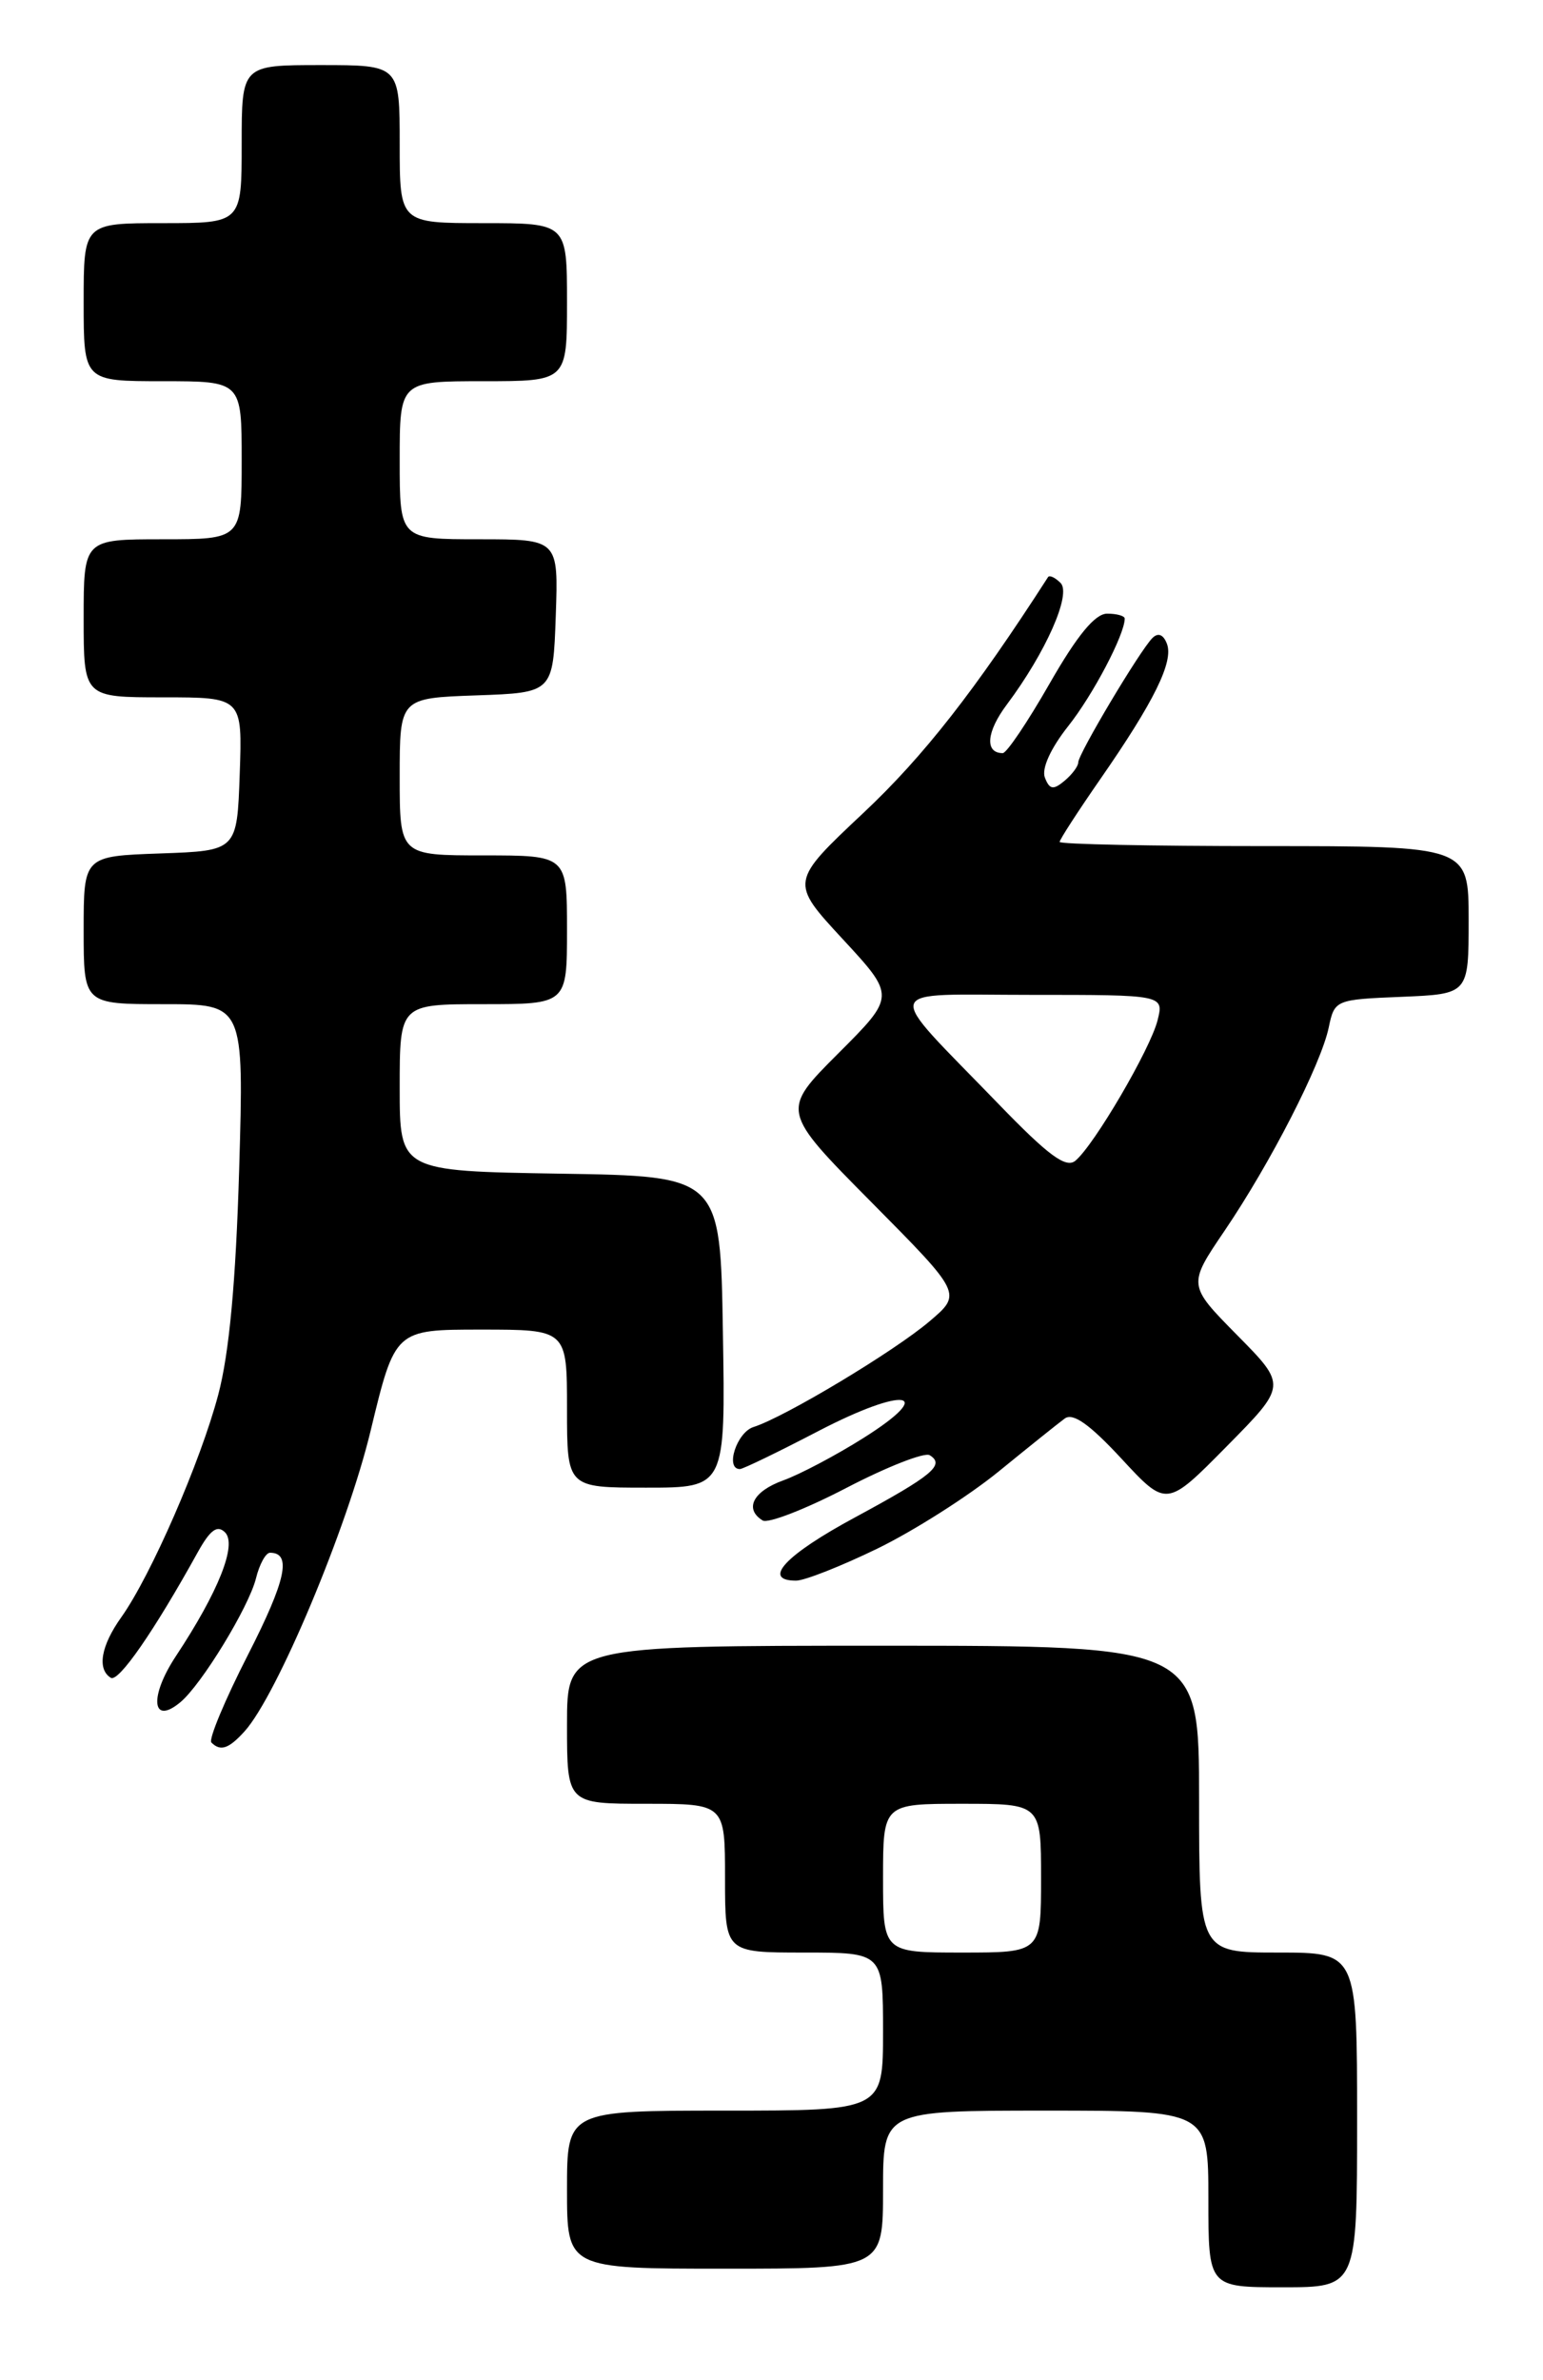 <?xml version="1.0" encoding="UTF-8" standalone="no"?>
<!DOCTYPE svg PUBLIC "-//W3C//DTD SVG 1.1//EN" "http://www.w3.org/Graphics/SVG/1.1/DTD/svg11.dtd" >
<svg xmlns="http://www.w3.org/2000/svg" xmlns:xlink="http://www.w3.org/1999/xlink" version="1.1" viewBox="0 0 166 256">
 <g >
 <path fill="currentColor"
d=" M 146.00 228.00 C 146.00 210.00 146.00 210.00 137.50 210.00 C 129.00 210.00 129.00 210.00 129.00 193.50 C 129.00 177.00 129.00 177.00 95.00 177.00 C 61.00 177.00 61.00 177.00 61.00 185.50 C 61.00 194.00 61.00 194.00 69.50 194.00 C 78.00 194.00 78.00 194.00 78.00 202.00 C 78.00 210.00 78.00 210.00 86.50 210.00 C 95.00 210.00 95.00 210.00 95.00 218.50 C 95.00 227.00 95.00 227.00 78.00 227.00 C 61.00 227.00 61.00 227.00 61.00 235.50 C 61.00 244.00 61.00 244.00 78.00 244.00 C 95.00 244.00 95.00 244.00 95.00 235.50 C 95.00 227.00 95.00 227.00 112.50 227.00 C 130.00 227.00 130.00 227.00 130.00 236.50 C 130.00 246.00 130.00 246.00 138.00 246.00 C 146.00 246.00 146.00 246.00 146.00 228.00 Z  M 26.31 186.21 C 29.79 182.36 37.36 164.34 39.88 153.85 C 42.50 143.00 42.50 143.00 51.75 143.00 C 61.00 143.00 61.00 143.00 61.00 151.50 C 61.00 160.00 61.00 160.00 69.52 160.00 C 78.05 160.00 78.05 160.00 77.77 143.25 C 77.50 126.50 77.50 126.50 60.25 126.23 C 43.00 125.95 43.00 125.95 43.00 116.98 C 43.00 108.00 43.00 108.00 52.00 108.00 C 61.00 108.00 61.00 108.00 61.00 100.00 C 61.00 92.00 61.00 92.00 52.00 92.00 C 43.00 92.00 43.00 92.00 43.00 83.54 C 43.00 75.08 43.00 75.08 51.25 74.79 C 59.50 74.50 59.50 74.50 59.79 66.25 C 60.08 58.00 60.08 58.00 51.54 58.00 C 43.00 58.00 43.00 58.00 43.00 49.50 C 43.00 41.00 43.00 41.00 52.00 41.00 C 61.00 41.00 61.00 41.00 61.00 32.50 C 61.00 24.00 61.00 24.00 52.00 24.00 C 43.00 24.00 43.00 24.00 43.00 15.50 C 43.00 7.00 43.00 7.00 34.50 7.00 C 26.00 7.00 26.00 7.00 26.00 15.50 C 26.00 24.00 26.00 24.00 17.50 24.00 C 9.00 24.00 9.00 24.00 9.00 32.50 C 9.00 41.00 9.00 41.00 17.50 41.00 C 26.00 41.00 26.00 41.00 26.00 49.50 C 26.00 58.00 26.00 58.00 17.50 58.00 C 9.00 58.00 9.00 58.00 9.00 66.50 C 9.00 75.00 9.00 75.00 17.54 75.00 C 26.08 75.00 26.08 75.00 25.79 83.25 C 25.50 91.50 25.50 91.50 17.25 91.79 C 9.00 92.08 9.00 92.08 9.00 100.04 C 9.00 108.00 9.00 108.00 17.62 108.00 C 26.25 108.00 26.25 108.00 25.73 125.75 C 25.37 137.91 24.66 145.55 23.48 150.00 C 21.57 157.22 16.23 169.46 13.06 173.92 C 10.86 177.00 10.42 179.52 11.92 180.45 C 12.75 180.96 16.57 175.45 21.29 166.92 C 22.62 164.53 23.38 163.98 24.21 164.81 C 25.52 166.12 23.51 171.18 18.93 178.11 C 16.03 182.49 16.33 185.63 19.40 183.08 C 21.68 181.19 26.77 172.84 27.54 169.75 C 27.91 168.24 28.59 167.00 29.05 167.00 C 31.41 167.00 30.77 169.96 26.68 177.97 C 24.19 182.84 22.42 187.09 22.74 187.41 C 23.72 188.39 24.61 188.09 26.31 186.21 Z  M 94.40 166.55 C 98.30 164.65 104.15 160.93 107.39 158.30 C 110.63 155.66 113.84 153.08 114.54 152.57 C 115.43 151.91 117.21 153.17 120.65 156.88 C 125.50 162.12 125.50 162.12 131.97 155.56 C 138.44 149.01 138.44 149.01 133.11 143.61 C 127.78 138.21 127.78 138.21 131.75 132.36 C 136.68 125.09 142.12 114.48 142.95 110.50 C 143.57 107.54 143.67 107.50 150.79 107.21 C 158.00 106.91 158.00 106.91 158.00 98.96 C 158.00 91.00 158.00 91.00 136.00 91.00 C 123.90 91.00 114.00 90.80 114.00 90.55 C 114.00 90.30 115.97 87.26 118.37 83.80 C 124.16 75.46 126.28 71.16 125.54 69.24 C 125.16 68.24 124.59 68.01 123.98 68.62 C 122.63 69.97 116.00 81.09 116.00 82.00 C 116.00 82.41 115.33 83.31 114.51 83.99 C 113.31 84.99 112.91 84.92 112.41 83.63 C 112.04 82.67 113.03 80.49 114.91 78.11 C 117.59 74.74 121.00 68.24 121.00 66.53 C 121.00 66.24 120.15 66.00 119.11 66.00 C 117.81 66.00 115.89 68.33 112.93 73.50 C 110.57 77.63 108.30 81.00 107.88 81.00 C 105.92 81.00 106.11 78.71 108.33 75.76 C 112.51 70.17 115.29 63.89 114.10 62.70 C 113.51 62.11 112.91 61.83 112.75 62.07 C 104.89 74.28 99.37 81.33 92.93 87.39 C 84.98 94.86 84.98 94.86 90.66 101.00 C 96.34 107.14 96.34 107.14 90.18 113.30 C 84.01 119.47 84.01 119.47 93.75 129.30 C 103.50 139.14 103.50 139.14 100.00 142.11 C 96.22 145.33 84.42 152.42 81.06 153.48 C 79.26 154.05 77.98 158.00 79.60 158.00 C 79.93 158.00 83.73 156.16 88.05 153.91 C 97.36 149.07 100.89 149.62 92.89 154.66 C 89.94 156.52 86.06 158.57 84.26 159.22 C 81.02 160.39 80.04 162.29 82.05 163.53 C 82.62 163.88 86.67 162.31 91.05 160.03 C 95.43 157.75 99.47 156.17 100.02 156.51 C 101.70 157.55 100.32 158.69 91.98 163.20 C 84.48 167.24 81.91 170.00 85.65 170.00 C 86.55 170.00 90.49 168.45 94.40 166.55 Z  M 95.00 202.00 C 95.00 194.00 95.00 194.00 103.50 194.00 C 112.00 194.00 112.00 194.00 112.00 202.00 C 112.00 210.00 112.00 210.00 103.50 210.00 C 95.00 210.00 95.00 210.00 95.00 202.00 Z  M 107.40 118.71 C 94.87 105.76 94.50 107.00 110.95 107.00 C 125.22 107.00 125.22 107.00 124.53 109.75 C 123.75 112.84 117.71 123.17 115.69 124.84 C 114.68 125.68 112.78 124.28 107.40 118.71 Z "/>
</g>
</svg>